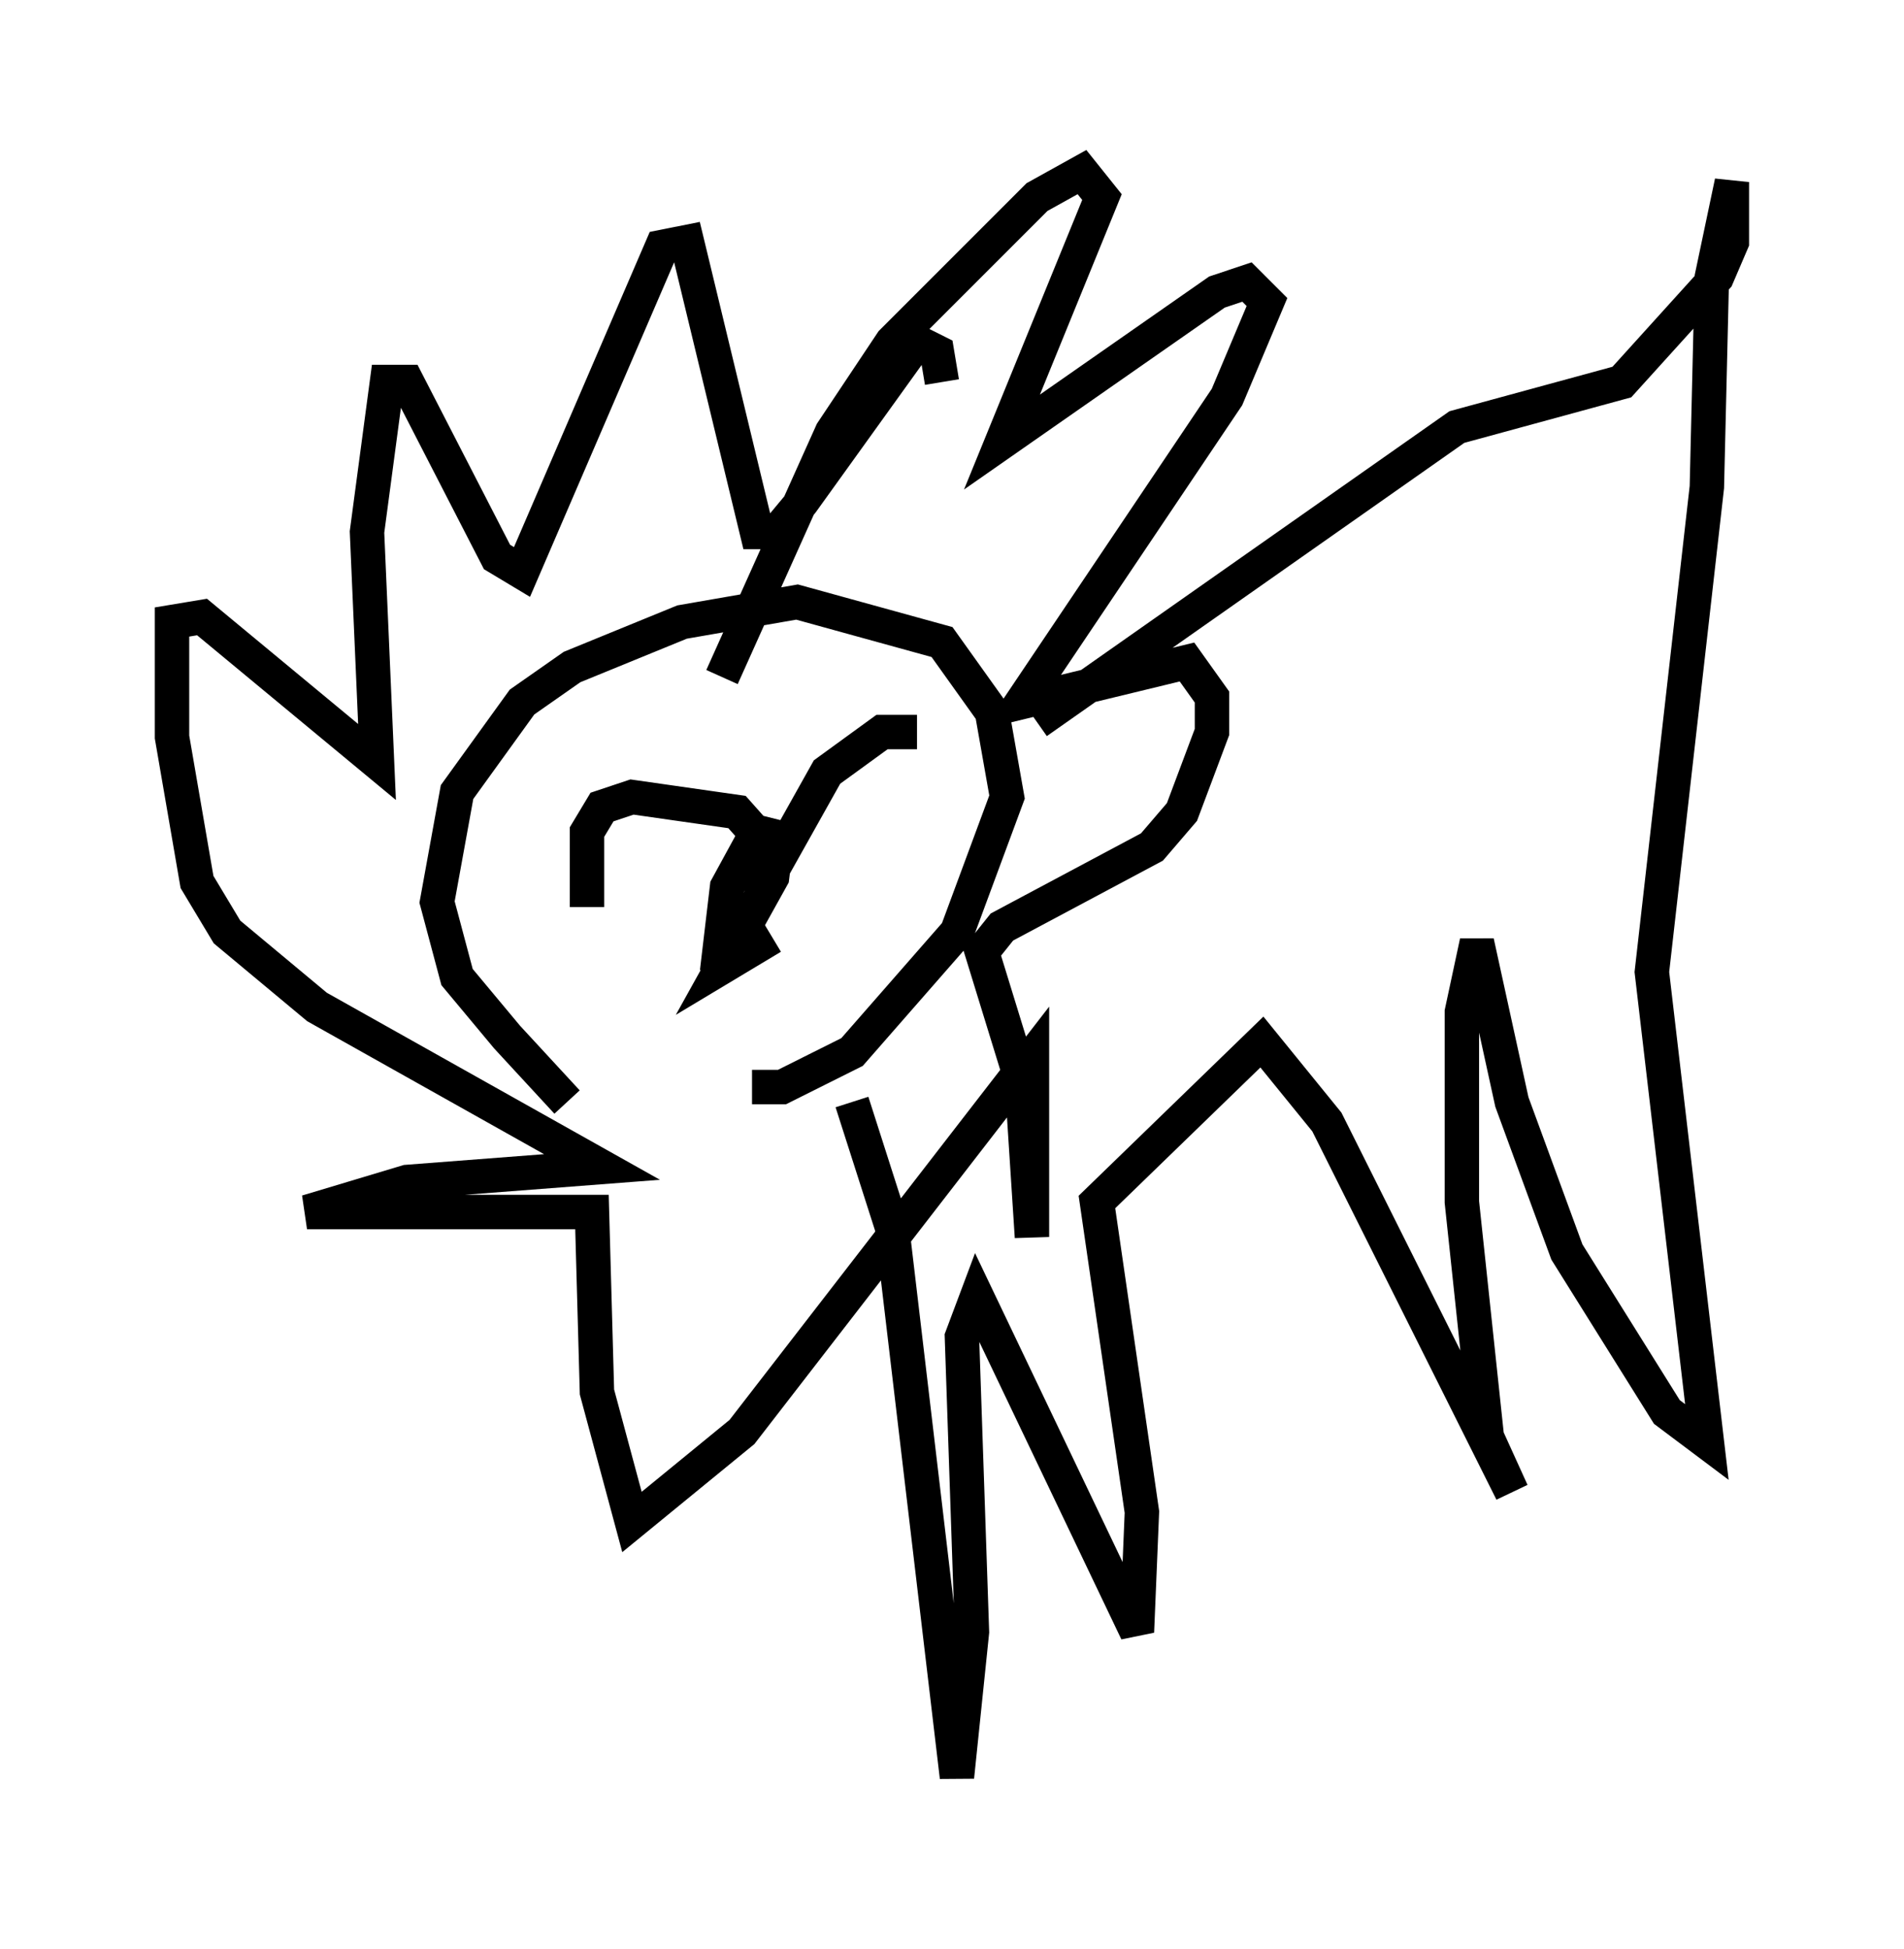 <?xml version="1.0" encoding="utf-8" ?>
<svg baseProfile="full" height="56.626" version="1.1" width="55.318" xmlns="http://www.w3.org/2000/svg" xmlns:ev="http://www.w3.org/2001/xml-events" xmlns:xlink="http://www.w3.org/1999/xlink"><defs /><rect fill="white" height="56.626" width="55.318" x="0" y="0" /><path d="M18.654, 32.743 m-2.179, -0.726 l-1.743, -1.888 -1.453, -1.743 l-0.581, -2.179 0.581, -3.196 l1.888, -2.615 1.453, -1.017 l3.196, -1.307 3.341, -0.581 l4.212, 1.162 1.453, 2.034 l0.436, 2.469 -1.453, 3.922 l-3.05, 3.486 -2.034, 1.017 l-0.872, 0.0 m-0.872, -11.911 l3.196, -7.117 1.743, -2.615 l4.212, -4.212 1.307, -0.726 l0.581, 0.726 -2.905, 7.117 l6.246, -4.358 0.872, -0.291 l0.581, 0.581 -1.162, 2.76 l-5.955, 8.86 4.793, -1.162 l0.726, 1.017 0.0, 1.017 l-0.872, 2.324 -0.872, 1.017 l-4.358, 2.324 -0.581, 0.726 l1.162, 3.777 0.291, 4.503 l0.0, -5.229 -8.425, 10.894 l-3.196, 2.615 -1.017, -3.777 l-0.145, -5.229 -8.279, 0.0 l2.905, -0.872 5.665, -0.436 l-8.279, -4.648 -2.615, -2.179 l-0.872, -1.453 -0.726, -4.212 l0.0, -3.341 0.872, -0.145 l5.084, 4.212 -0.291, -6.682 l0.581, -4.358 0.581, 0.0 l2.615, 5.084 0.726, 0.436 l4.067, -9.441 0.726, -0.145 l2.034, 8.425 0.581, 0.0 l0.726, -0.872 3.341, -4.648 l0.581, 0.291 0.145, 0.872 m2.76, 9.877 l12.201, -8.57 4.793, -1.307 l2.76, -3.05 0.436, -1.017 l0.0, -1.743 -0.581, 2.76 l-0.145, 6.101 -1.598, 14.089 l1.598, 13.654 -1.162, -0.872 l-2.905, -4.648 -1.598, -4.358 l-1.017, -4.648 -0.436, 2.034 l0.0, 5.52 0.726, 6.827 l0.726, 1.598 -5.374, -10.749 l-1.888, -2.324 -4.793, 4.648 l1.307, 9.006 -0.145, 3.486 l-4.648, -9.732 -0.436, 1.162 l0.291, 8.57 -0.436, 4.212 l-1.888, -15.978 -1.162, -3.631 m-7.698, -5.665 l0.0, -2.179 0.436, -0.726 l0.872, -0.291 3.05, 0.436 l1.162, 1.307 -0.581, 1.162 l2.034, -3.631 1.598, -1.162 l1.017, 0.0 m-5.81, 6.972 l0.291, -2.469 0.872, -1.598 l0.581, 0.145 -0.145, 1.162 l-1.453, 2.615 1.453, -0.872 " fill="none" stroke="black" stroke-width="1" /></svg>